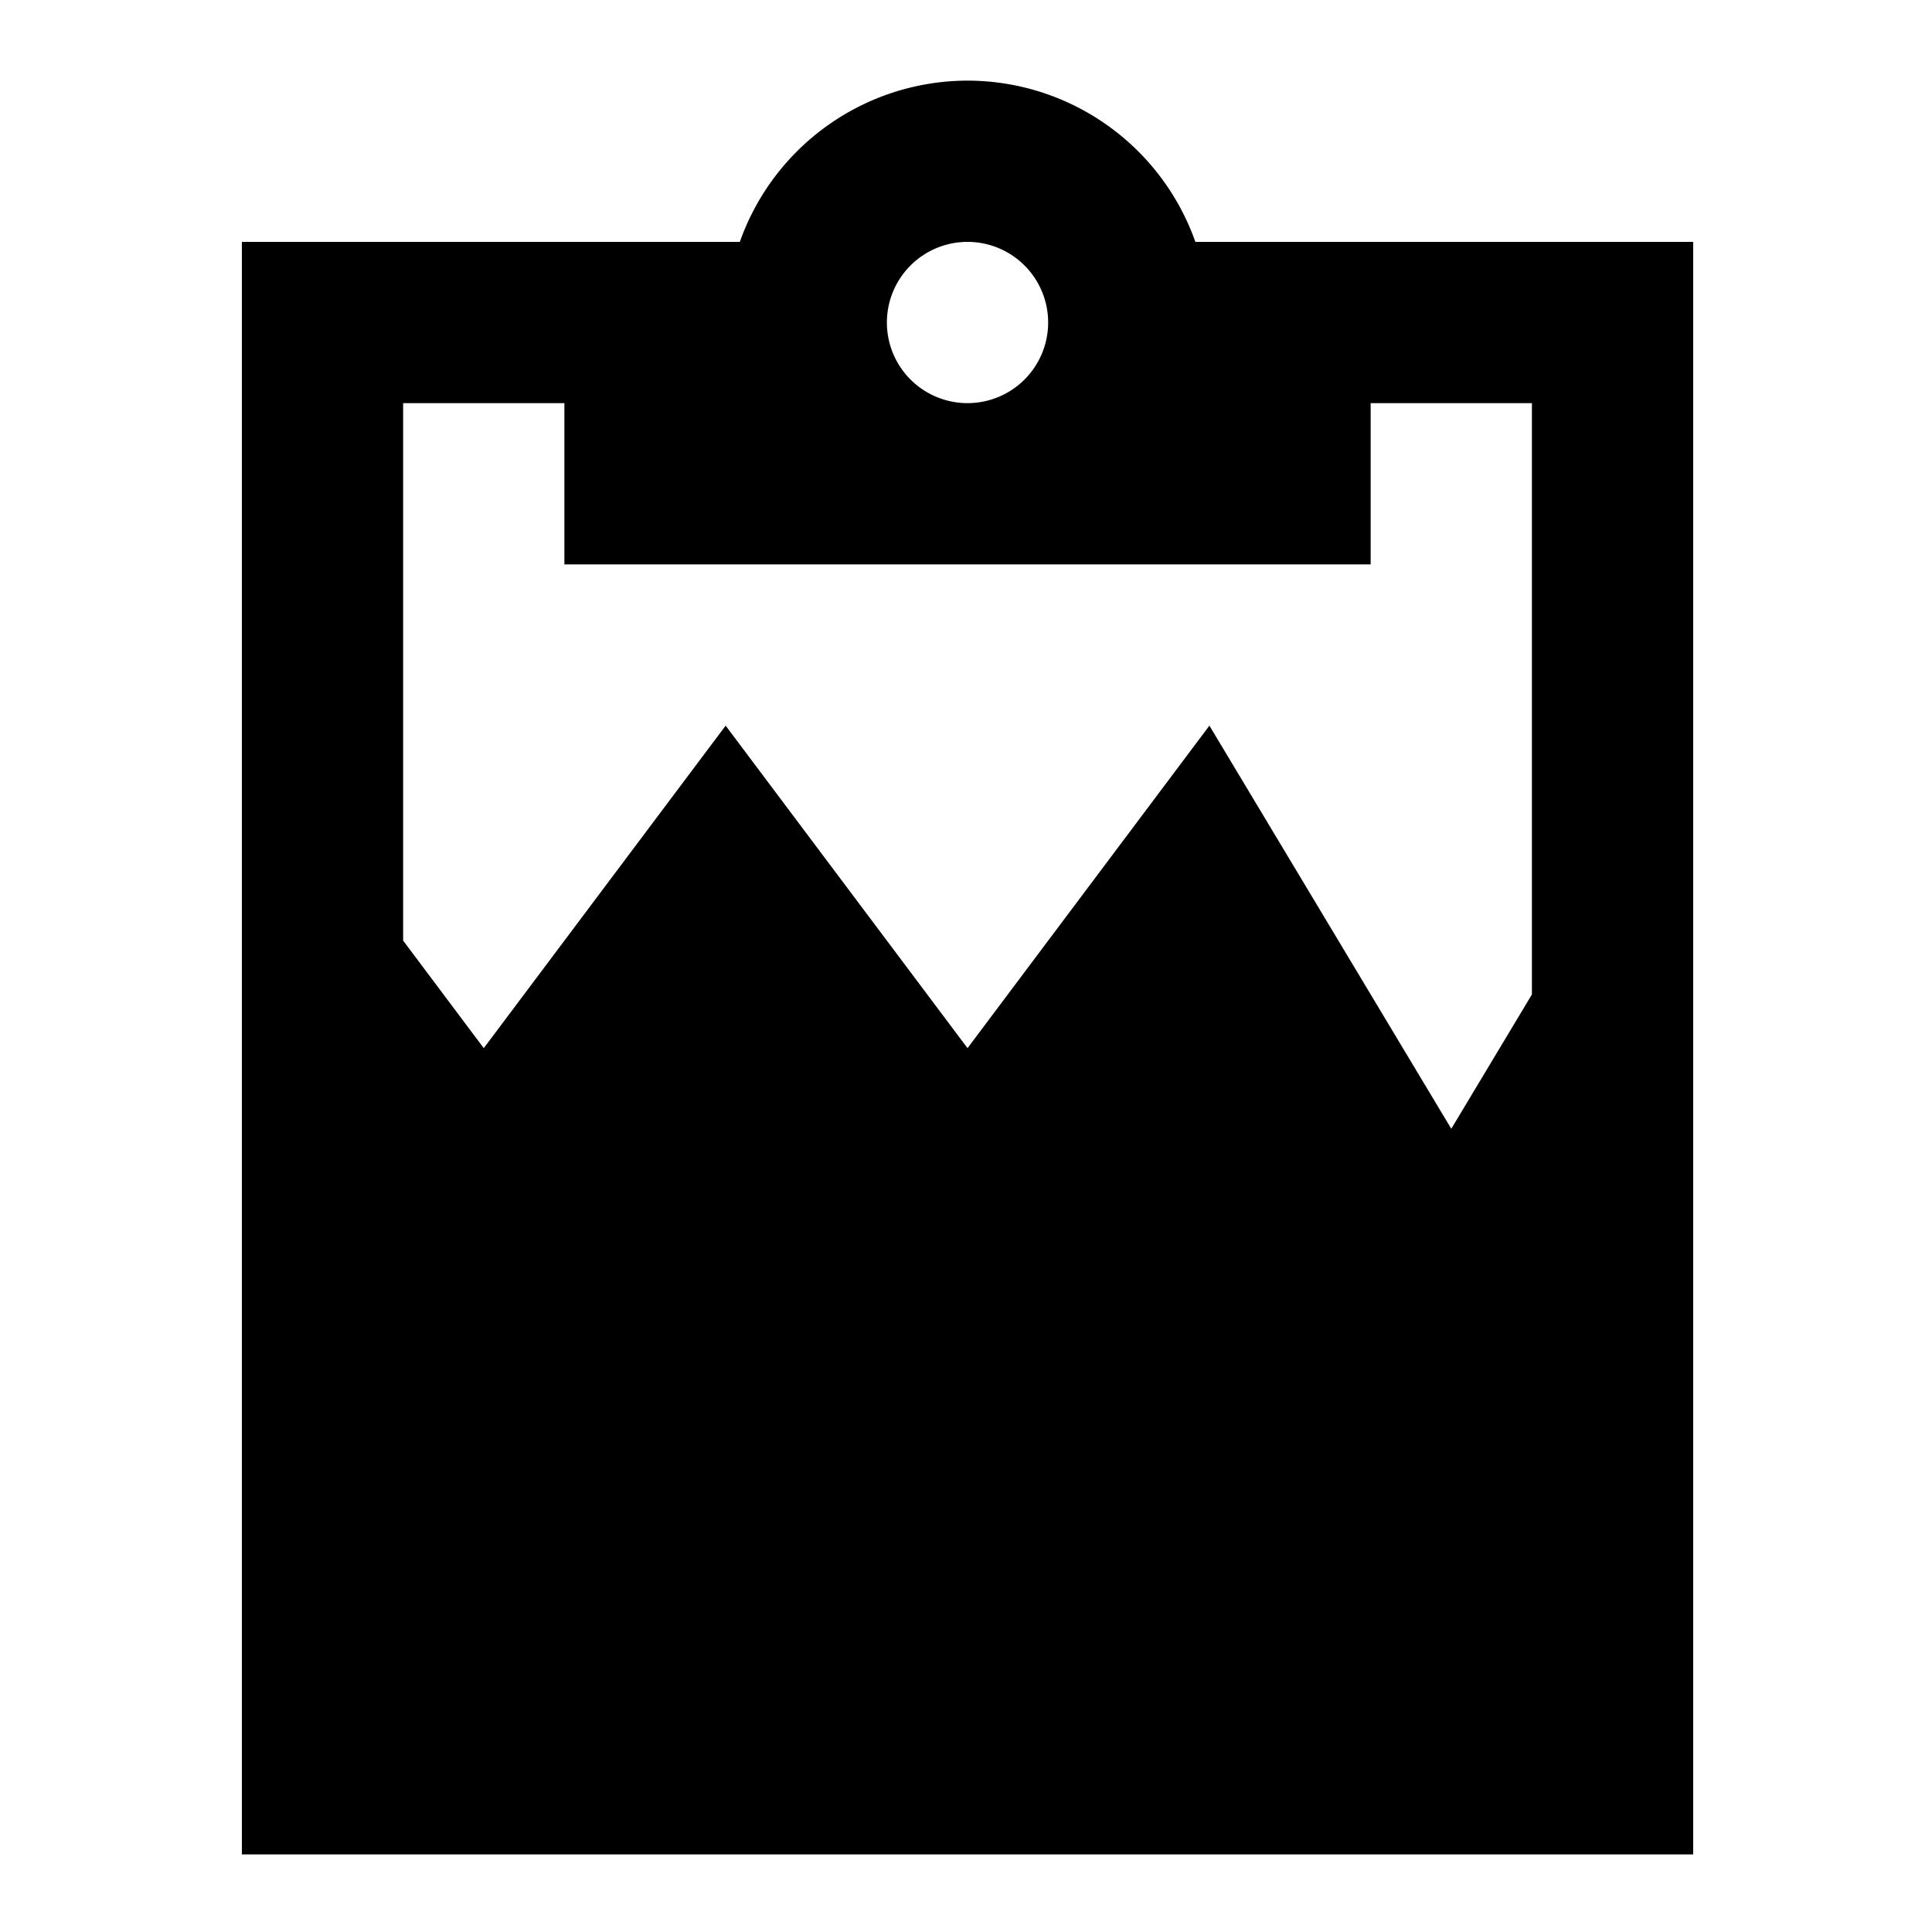 <?xml version="1.0" encoding="UTF-8" standalone="no"?>
<svg
   xmlns:dc="http://purl.org/dc/elements/1.1/"
   xmlns:cc="http://creativecommons.org/ns#"
   xmlns:rdf="http://www.w3.org/1999/02/22-rdf-syntax-ns#"
   xmlns:svg="http://www.w3.org/2000/svg"
   xmlns="http://www.w3.org/2000/svg"
   xmlns:sodipodi="http://sodipodi.sourceforge.net/DTD/sodipodi-0.dtd"
   xmlns:inkscape="http://www.inkscape.org/namespaces/inkscape"
   width="24"
   height="24"
   viewBox="0 0 6.35 6.35"
   version="1.1"
   id="svg4"
   sodipodi:docname="task-past-due.svg"
   inkscape:version="0.92.5 (2060ec1f9f, 2020-04-08)">
  <defs
     id="defs8">
  <style
     id="current-color-scheme"
     type="text/css">
      .ColorScheme-Text {
        color:#000000;
      }
  </style>
  </defs>
  <path
     class="ColorScheme-Text"
     style="fill:currentColor"
     d="M 12 1 A 3 3 0 0 0 9.176 3 L 3 3 L 3 9 L 3 16 L 3 23 L 21 23 L 21 21 L 21 16 L 21 9 L 21 4 L 21 3 L 14.826 3 A 3 3 0 0 0 12 1 z M 12 3 A 1 1 0 0 1 13 4 A 1 1 0 0 1 12 5 A 1 1 0 0 1 11 4 A 1 1 0 0 1 12 3 z M 5 5 L 7 5 L 7 7 L 17 7 L 17 5 L 19 5 L 19 12.334 L 18 14 L 15 9 L 12 13 L 9 9 L 6 13 L 5 11.666 L 5 5 z "
     transform="scale(0.265)"
     id="path838" />
</svg>
